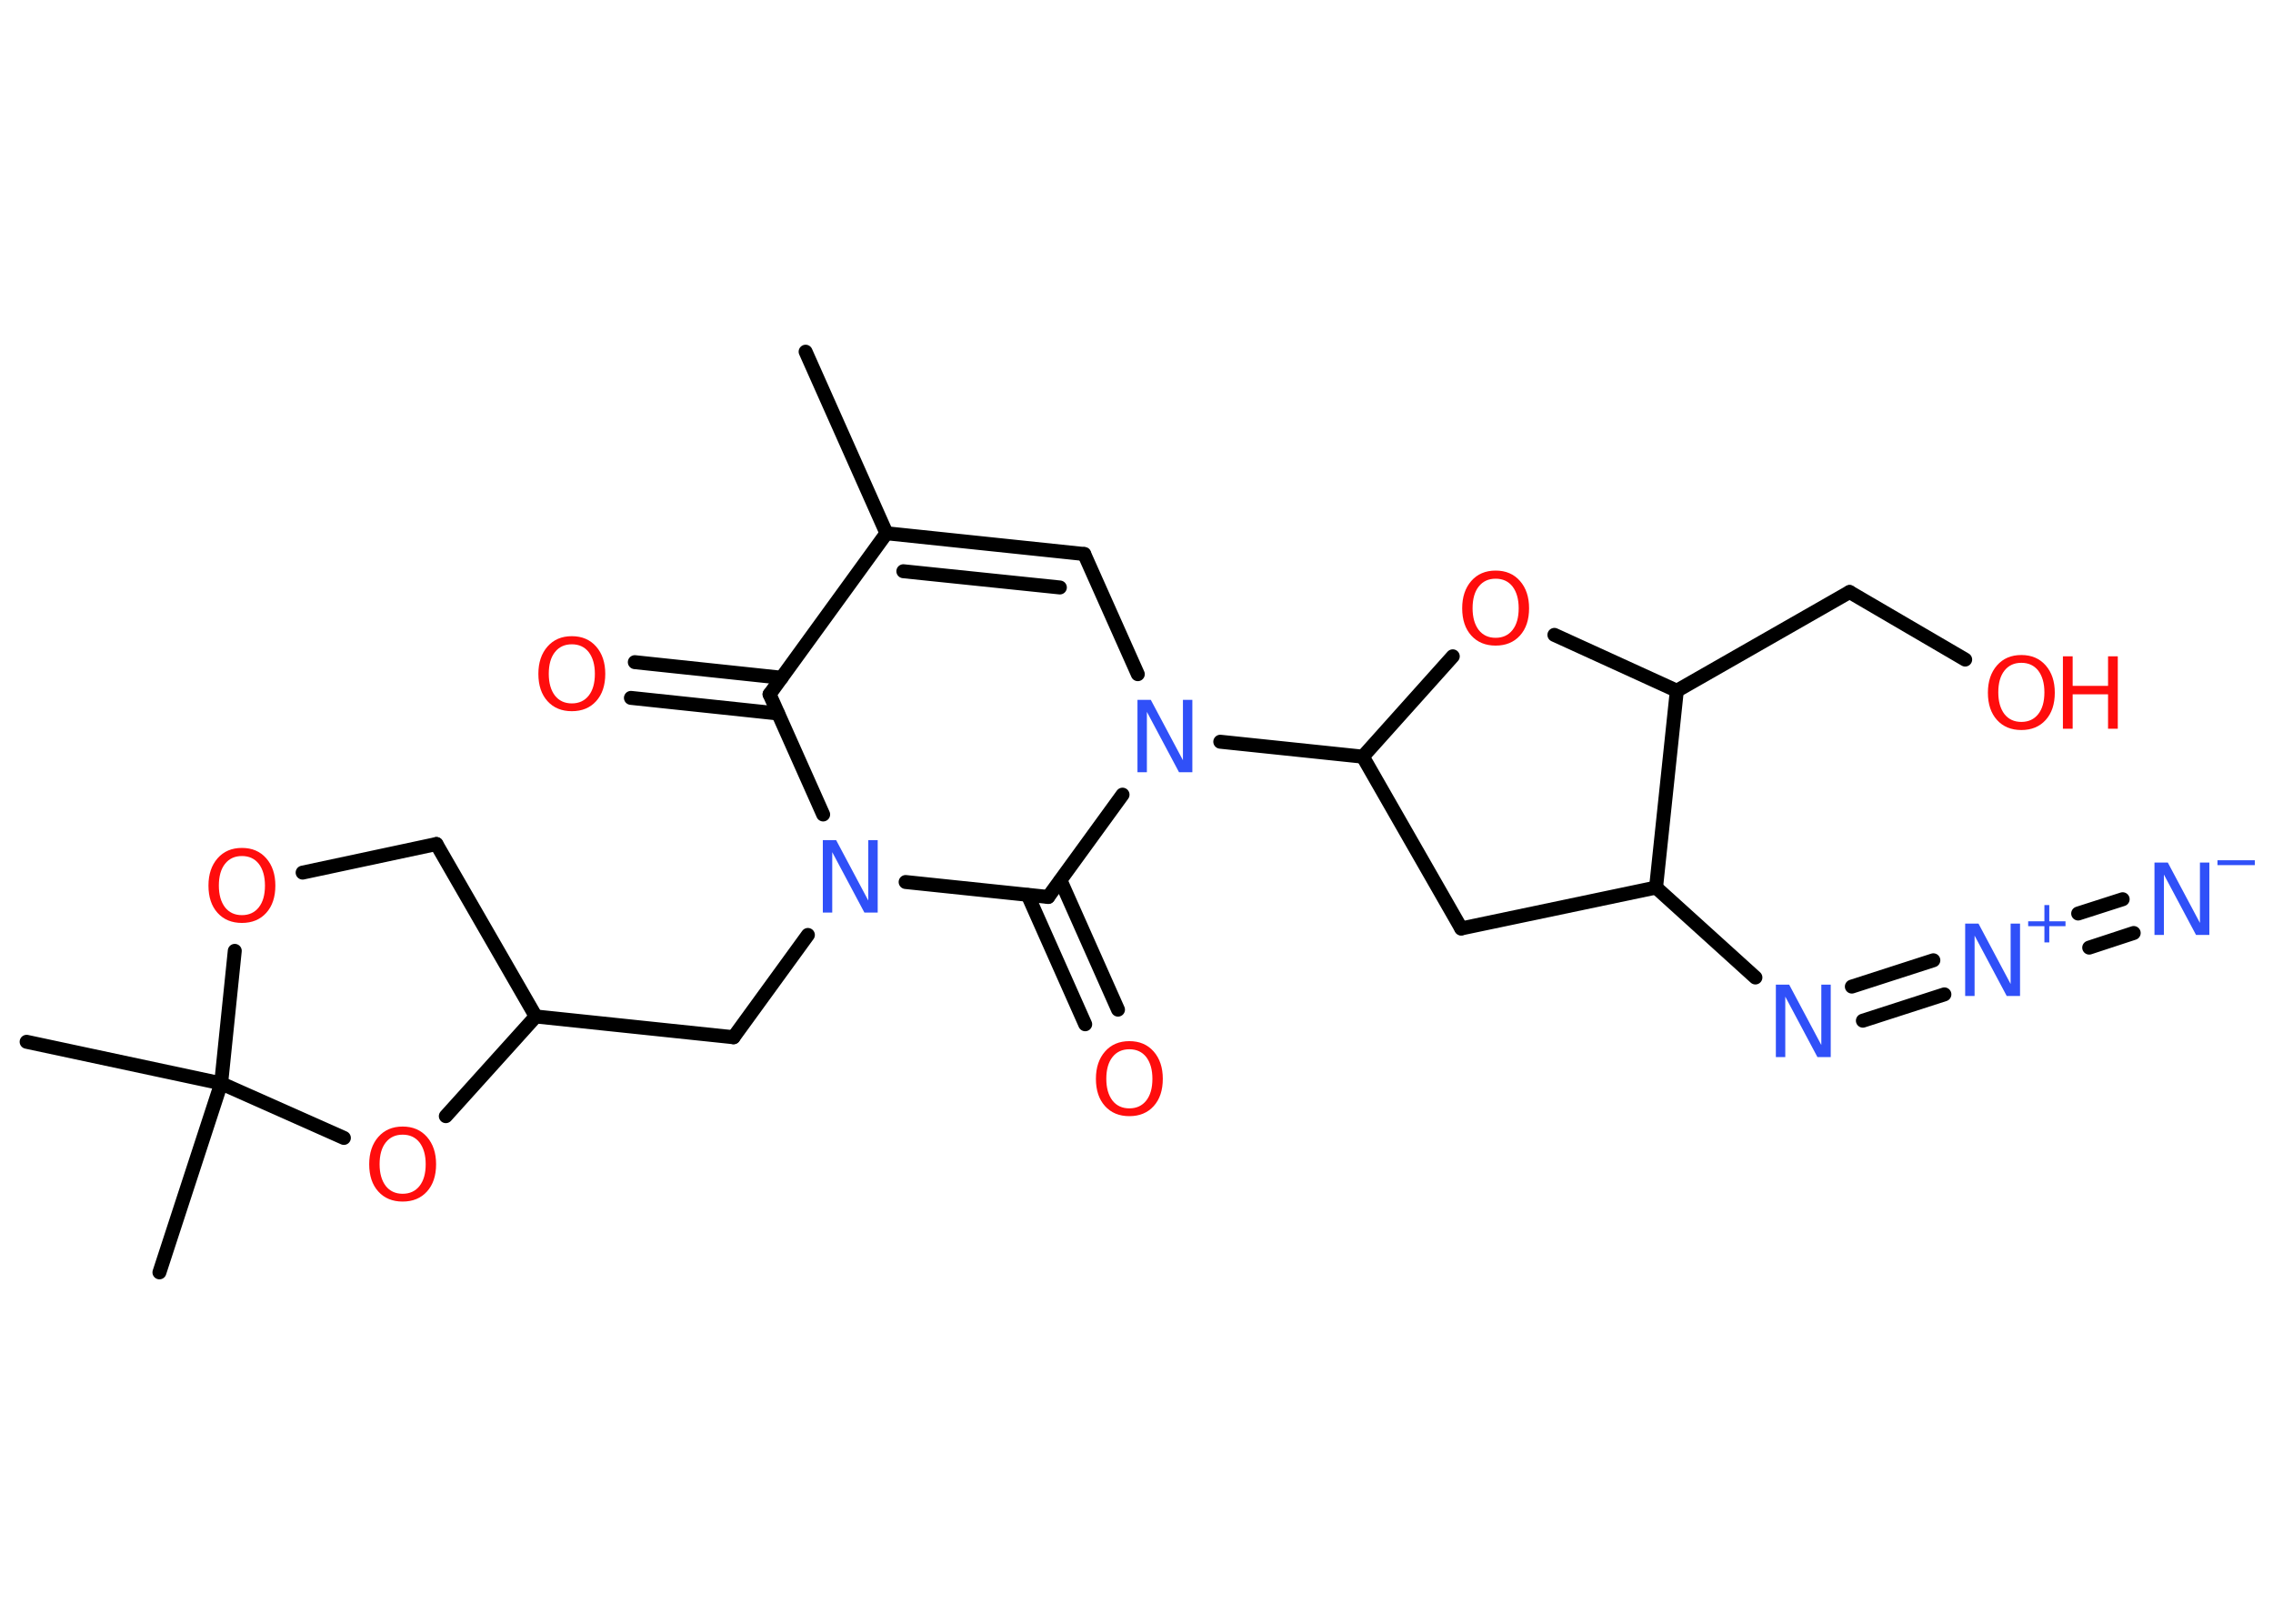 <?xml version='1.0' encoding='UTF-8'?>
<!DOCTYPE svg PUBLIC "-//W3C//DTD SVG 1.1//EN" "http://www.w3.org/Graphics/SVG/1.1/DTD/svg11.dtd">
<svg version='1.2' xmlns='http://www.w3.org/2000/svg' xmlns:xlink='http://www.w3.org/1999/xlink' width='70.0mm' height='50.0mm' viewBox='0 0 70.0 50.0'>
  <desc>Generated by the Chemistry Development Kit (http://github.com/cdk)</desc>
  <g stroke-linecap='round' stroke-linejoin='round' stroke='#000000' stroke-width='.43' fill='#FF0D0D'>
    <rect x='.0' y='.0' width='70.0' height='50.0' fill='#FFFFFF' stroke='none'/>
    <g id='mol1' class='mol'>
      <line id='mol1bnd1' class='bond' x1='24.81' y1='10.83' x2='27.3' y2='16.42'/>
      <g id='mol1bnd2' class='bond'>
        <line x1='33.39' y1='17.06' x2='27.3' y2='16.42'/>
        <line x1='32.64' y1='18.09' x2='27.82' y2='17.59'/>
      </g>
      <line id='mol1bnd3' class='bond' x1='33.39' y1='17.06' x2='35.04' y2='20.76'/>
      <line id='mol1bnd4' class='bond' x1='37.58' y1='22.84' x2='41.97' y2='23.3'/>
      <line id='mol1bnd5' class='bond' x1='41.97' y1='23.3' x2='45.0' y2='28.59'/>
      <line id='mol1bnd6' class='bond' x1='45.0' y1='28.59' x2='51.0' y2='27.33'/>
      <line id='mol1bnd7' class='bond' x1='51.0' y1='27.33' x2='54.06' y2='30.1'/>
      <g id='mol1bnd8' class='bond'>
        <line x1='57.03' y1='30.38' x2='59.54' y2='29.57'/>
        <line x1='57.37' y1='31.43' x2='59.88' y2='30.62'/>
      </g>
      <g id='mol1bnd9' class='bond'>
        <line x1='64.0' y1='28.13' x2='65.37' y2='27.69'/>
        <line x1='64.34' y1='29.18' x2='65.71' y2='28.73'/>
      </g>
      <line id='mol1bnd10' class='bond' x1='51.0' y1='27.33' x2='51.64' y2='21.27'/>
      <line id='mol1bnd11' class='bond' x1='51.64' y1='21.27' x2='56.96' y2='18.23'/>
      <line id='mol1bnd12' class='bond' x1='56.96' y1='18.23' x2='60.52' y2='20.31'/>
      <line id='mol1bnd13' class='bond' x1='51.64' y1='21.27' x2='47.87' y2='19.55'/>
      <line id='mol1bnd14' class='bond' x1='41.97' y1='23.3' x2='44.74' y2='20.21'/>
      <line id='mol1bnd15' class='bond' x1='34.57' y1='24.47' x2='32.28' y2='27.62'/>
      <g id='mol1bnd16' class='bond'>
        <line x1='32.66' y1='27.11' x2='34.43' y2='31.09'/>
        <line x1='31.65' y1='27.56' x2='33.42' y2='31.54'/>
      </g>
      <line id='mol1bnd17' class='bond' x1='32.28' y1='27.62' x2='27.89' y2='27.16'/>
      <line id='mol1bnd18' class='bond' x1='24.88' y1='28.79' x2='22.59' y2='31.94'/>
      <line id='mol1bnd19' class='bond' x1='22.59' y1='31.94' x2='16.5' y2='31.3'/>
      <line id='mol1bnd20' class='bond' x1='16.5' y1='31.3' x2='13.44' y2='25.99'/>
      <line id='mol1bnd21' class='bond' x1='13.44' y1='25.99' x2='9.32' y2='26.87'/>
      <line id='mol1bnd22' class='bond' x1='7.23' y1='29.28' x2='6.81' y2='33.36'/>
      <line id='mol1bnd23' class='bond' x1='6.81' y1='33.36' x2='.82' y2='32.08'/>
      <line id='mol1bnd24' class='bond' x1='6.81' y1='33.36' x2='4.91' y2='39.18'/>
      <line id='mol1bnd25' class='bond' x1='6.81' y1='33.36' x2='10.59' y2='35.04'/>
      <line id='mol1bnd26' class='bond' x1='16.5' y1='31.3' x2='13.73' y2='34.37'/>
      <line id='mol1bnd27' class='bond' x1='25.35' y1='25.08' x2='23.7' y2='21.38'/>
      <line id='mol1bnd28' class='bond' x1='27.3' y1='16.42' x2='23.7' y2='21.38'/>
      <g id='mol1bnd29' class='bond'>
        <line x1='23.96' y1='21.97' x2='19.43' y2='21.49'/>
        <line x1='24.07' y1='20.87' x2='19.55' y2='20.39'/>
      </g>
      <path id='mol1atm4' class='atom' d='M35.04 21.55h.4l.99 1.86v-1.86h.29v2.23h-.41l-.99 -1.86v1.86h-.29v-2.23z' stroke='none' fill='#3050F8'/>
      <path id='mol1atm8' class='atom' d='M54.7 30.32h.4l.99 1.86v-1.86h.29v2.23h-.41l-.99 -1.86v1.86h-.29v-2.23z' stroke='none' fill='#3050F8'/>
      <g id='mol1atm9' class='atom'>
        <path d='M60.53 28.44h.4l.99 1.86v-1.86h.29v2.23h-.41l-.99 -1.86v1.86h-.29v-2.23z' stroke='none' fill='#3050F8'/>
        <path d='M63.11 27.87v.5h.5v.15h-.5v.5h-.15v-.5h-.5v-.15h.5v-.5h.15z' stroke='none' fill='#3050F8'/>
      </g>
      <g id='mol1atm10' class='atom'>
        <path d='M66.36 26.56h.4l.99 1.86v-1.86h.29v2.23h-.41l-.99 -1.86v1.86h-.29v-2.23z' stroke='none' fill='#3050F8'/>
        <path d='M68.29 26.49h1.15v.15h-1.15v-.15z' stroke='none' fill='#3050F8'/>
      </g>
      <g id='mol1atm13' class='atom'>
        <path d='M62.25 20.41q-.33 .0 -.52 .24q-.19 .24 -.19 .67q.0 .42 .19 .67q.19 .24 .52 .24q.33 .0 .52 -.24q.19 -.24 .19 -.67q.0 -.42 -.19 -.67q-.19 -.24 -.52 -.24zM62.25 20.17q.47 .0 .75 .32q.28 .32 .28 .84q.0 .53 -.28 .84q-.28 .31 -.75 .31q-.47 .0 -.75 -.31q-.28 -.31 -.28 -.84q.0 -.52 .28 -.84q.28 -.32 .75 -.32z' stroke='none'/>
        <path d='M63.53 20.21h.3v.91h1.09v-.91h.3v2.23h-.3v-1.06h-1.09v1.06h-.3v-2.23z' stroke='none'/>
      </g>
      <path id='mol1atm14' class='atom' d='M46.06 17.82q-.33 .0 -.52 .24q-.19 .24 -.19 .67q.0 .42 .19 .67q.19 .24 .52 .24q.33 .0 .52 -.24q.19 -.24 .19 -.67q.0 -.42 -.19 -.67q-.19 -.24 -.52 -.24zM46.06 17.57q.47 .0 .75 .32q.28 .32 .28 .84q.0 .53 -.28 .84q-.28 .31 -.75 .31q-.47 .0 -.75 -.31q-.28 -.31 -.28 -.84q.0 -.52 .28 -.84q.28 -.32 .75 -.32z' stroke='none'/>
      <path id='mol1atm16' class='atom' d='M34.78 32.31q-.33 .0 -.52 .24q-.19 .24 -.19 .67q.0 .42 .19 .67q.19 .24 .52 .24q.33 .0 .52 -.24q.19 -.24 .19 -.67q.0 -.42 -.19 -.67q-.19 -.24 -.52 -.24zM34.78 32.06q.47 .0 .75 .32q.28 .32 .28 .84q.0 .53 -.28 .84q-.28 .31 -.75 .31q-.47 .0 -.75 -.31q-.28 -.31 -.28 -.84q.0 -.52 .28 -.84q.28 -.32 .75 -.32z' stroke='none'/>
      <path id='mol1atm17' class='atom' d='M25.35 25.87h.4l.99 1.86v-1.86h.29v2.23h-.41l-.99 -1.86v1.86h-.29v-2.23z' stroke='none' fill='#3050F8'/>
      <path id='mol1atm21' class='atom' d='M7.45 26.36q-.33 .0 -.52 .24q-.19 .24 -.19 .67q.0 .42 .19 .67q.19 .24 .52 .24q.33 .0 .52 -.24q.19 -.24 .19 -.67q.0 -.42 -.19 -.67q-.19 -.24 -.52 -.24zM7.45 26.11q.47 .0 .75 .32q.28 .32 .28 .84q.0 .53 -.28 .84q-.28 .31 -.75 .31q-.47 .0 -.75 -.31q-.28 -.31 -.28 -.84q.0 -.52 .28 -.84q.28 -.32 .75 -.32z' stroke='none'/>
      <path id='mol1atm25' class='atom' d='M12.4 34.94q-.33 .0 -.52 .24q-.19 .24 -.19 .67q.0 .42 .19 .67q.19 .24 .52 .24q.33 .0 .52 -.24q.19 -.24 .19 -.67q.0 -.42 -.19 -.67q-.19 -.24 -.52 -.24zM12.4 34.69q.47 .0 .75 .32q.28 .32 .28 .84q.0 .53 -.28 .84q-.28 .31 -.75 .31q-.47 .0 -.75 -.31q-.28 -.31 -.28 -.84q.0 -.52 .28 -.84q.28 -.32 .75 -.32z' stroke='none'/>
      <path id='mol1atm27' class='atom' d='M17.61 19.84q-.33 .0 -.52 .24q-.19 .24 -.19 .67q.0 .42 .19 .67q.19 .24 .52 .24q.33 .0 .52 -.24q.19 -.24 .19 -.67q.0 -.42 -.19 -.67q-.19 -.24 -.52 -.24zM17.61 19.59q.47 .0 .75 .32q.28 .32 .28 .84q.0 .53 -.28 .84q-.28 .31 -.75 .31q-.47 .0 -.75 -.31q-.28 -.31 -.28 -.84q.0 -.52 .28 -.84q.28 -.32 .75 -.32z' stroke='none'/>
    </g>
  </g>
</svg>
